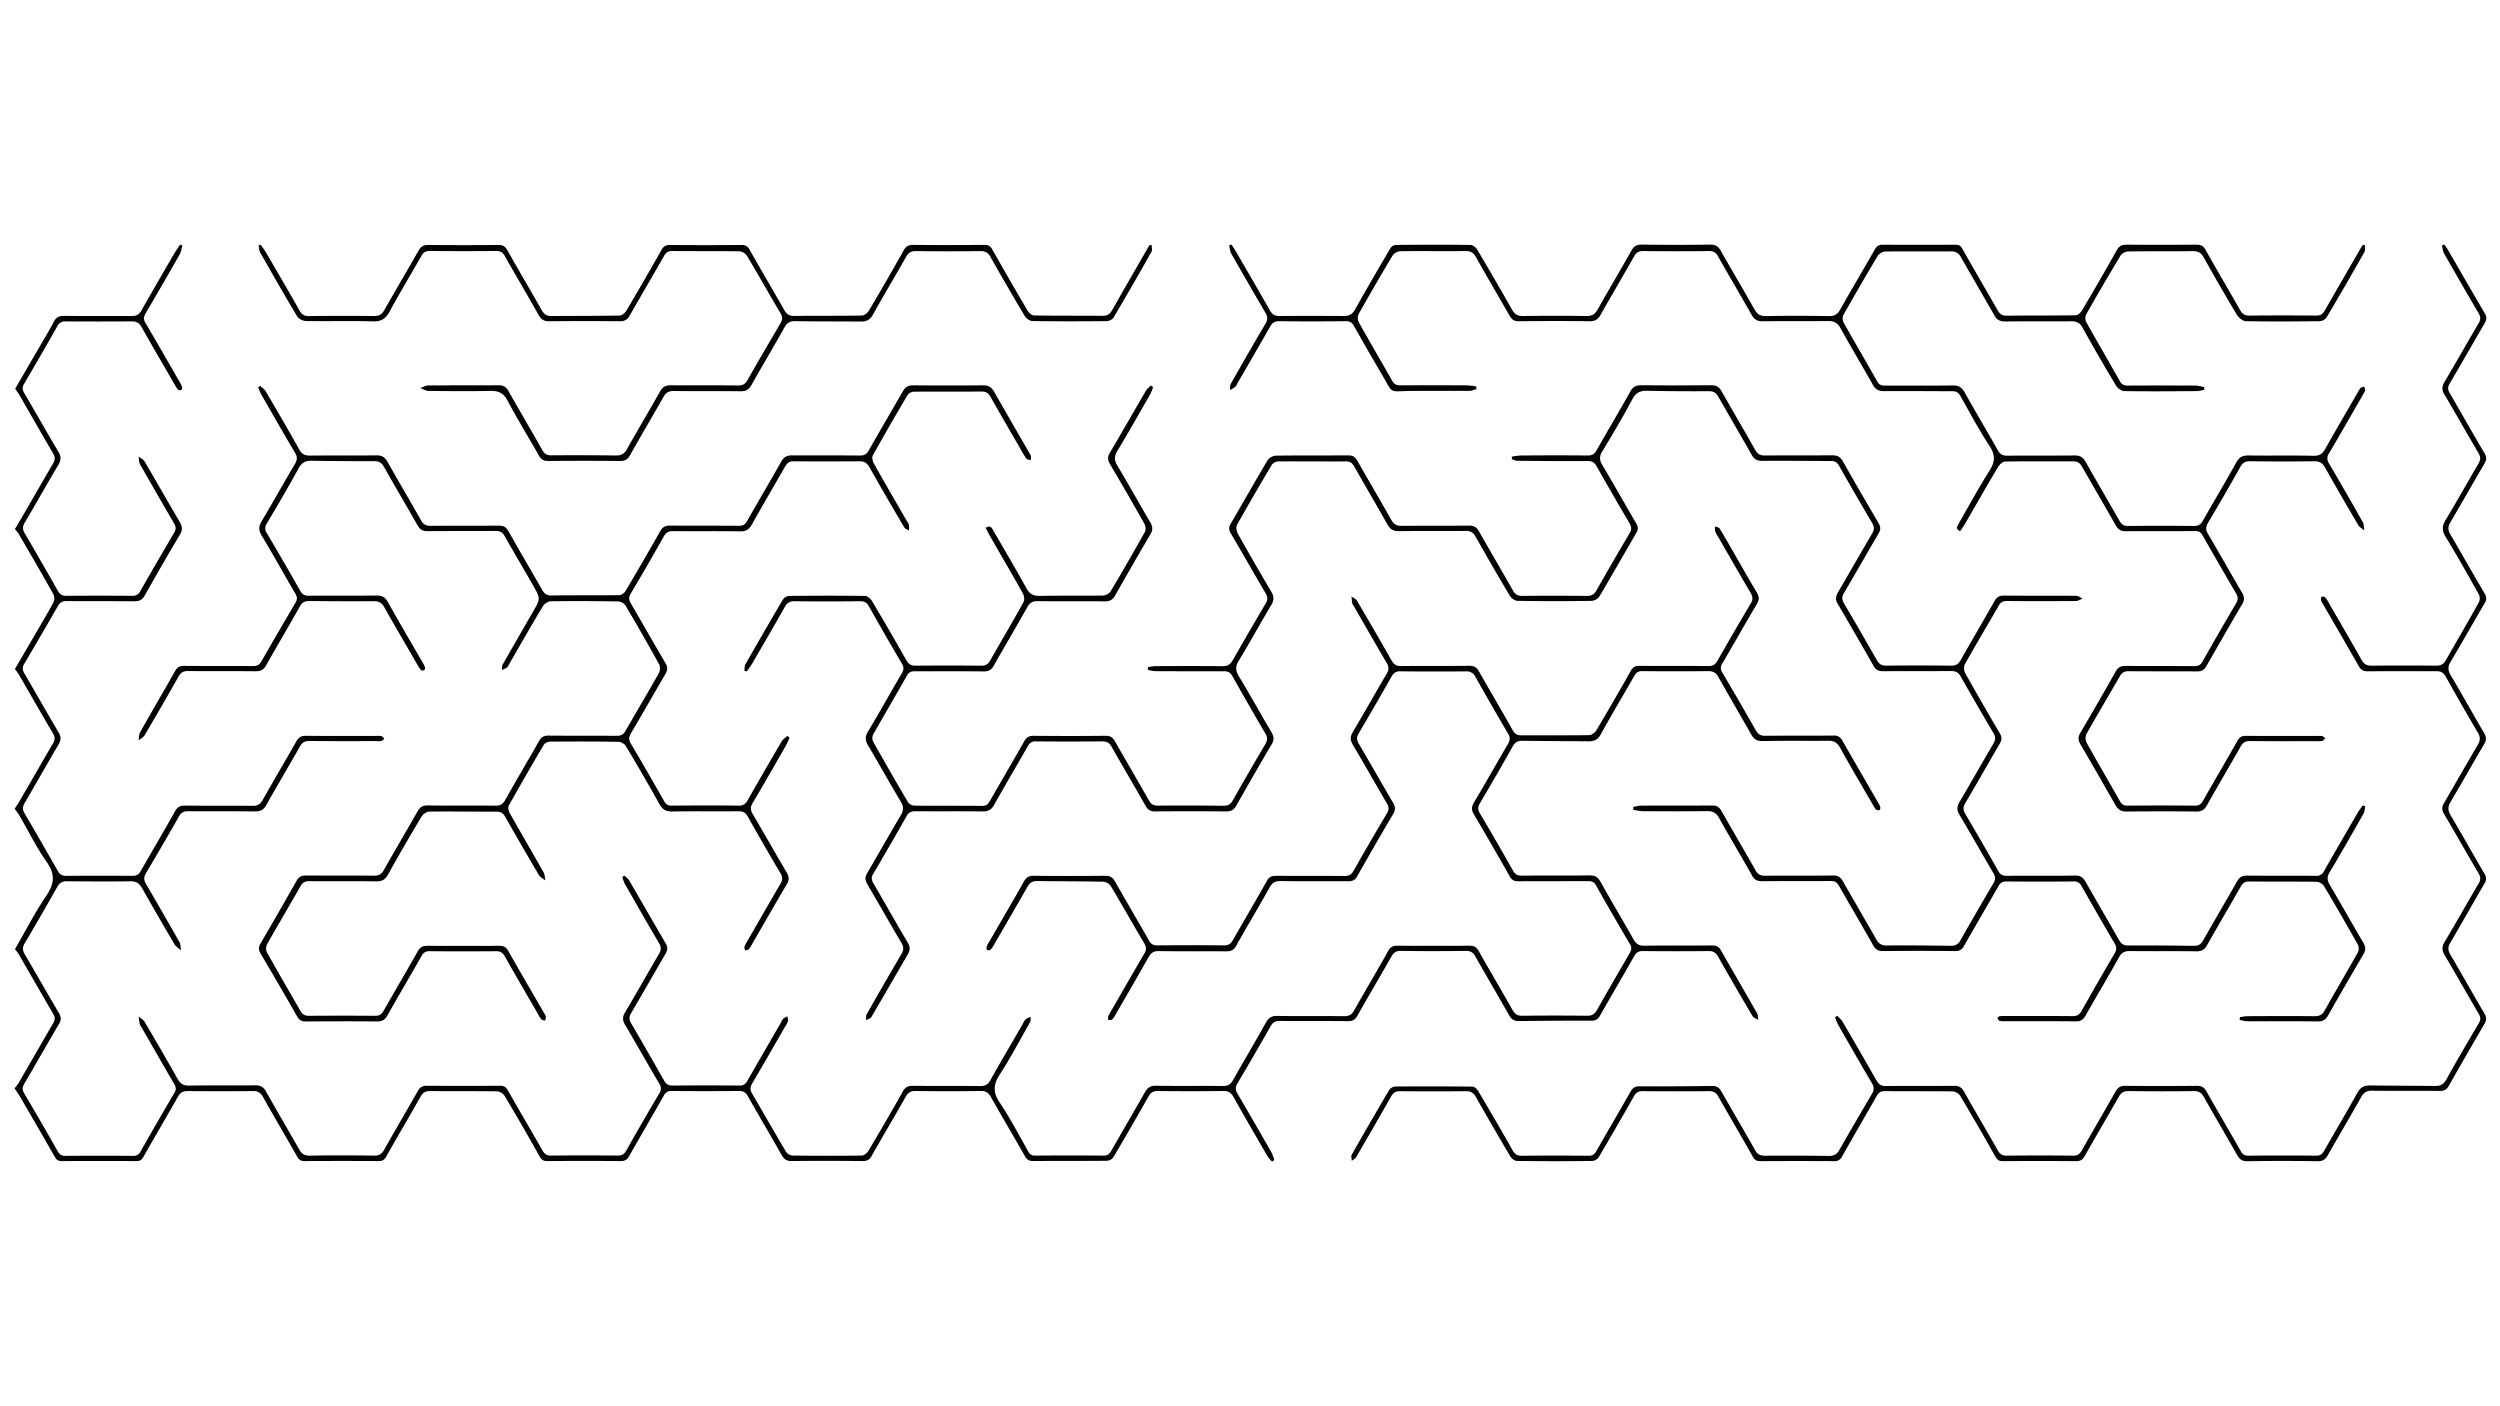 <svg xmlns="http://www.w3.org/2000/svg" width="1921" height="1080" viewBox="0 0 1921 1080"><title>03_maze_alt</title><path d="M977.43,892.57a28.43,28.43,0,0,1-3.4-4c-8.86-15.26-17.71-30.52-26.37-45.9-1.77-3.15-3.83-4.38-7.48-4.34q-25.25.28-50.5,0c-3.46,0-5.42,1.12-7.11,4.1q-13.27,23.47-27,46.7a6.69,6.69,0,0,1-4.82,2.81c-19,.2-38,.05-57,.2-3.13,0-4.71-1.13-6.2-3.75-8.64-15.2-17.56-30.23-26.15-45.45-1.85-3.28-3.84-4.7-7.77-4.64q-25,.36-50,0c-3.93-.06-5.95,1.35-7.8,4.63-8.61,15.21-17.53,30.24-26.16,45.44-1.61,2.83-3.43,3.81-6.68,3.78-18.16-.17-36.33-.22-54.5,0-3.94.06-6-1.33-7.83-4.56-8.63-15.2-17.5-30.26-26.13-45.46-1.61-2.83-3.48-3.86-6.73-3.83q-25.75.23-51.5,0A6.25,6.25,0,0,0,510,842c-8.77,15.5-17.8,30.85-26.56,46.36-1.61,2.84-3.39,3.85-6.65,3.82q-28-.25-56,0c-3,0-4.57-.73-6.14-3.55q-13.13-23.55-27-46.7a8,8,0,0,0-5.77-3.34c-17.16-.26-34.33-.05-51.5-.23-3.46,0-5.4,1.11-7.08,4.09-8.78,15.5-17.85,30.83-26.58,46.35-1.46,2.6-3,3.37-5.84,3.36q-28.5-.15-57,0c-2.64,0-4-.76-5.39-3.15-8.75-15.51-17.81-30.85-26.57-46.36-1.8-3.19-3.93-4.32-7.54-4.28q-25,.25-50,0c-3.59,0-5.76,1-7.57,4.18-8.76,15.51-17.81,30.85-26.57,46.36-1.33,2.36-2.63,3.28-5.35,3.27q-28.75-.18-57.5,0c-2.81,0-4.06-1.09-5.34-3.34-8.9-15.62-17.93-31.17-27-46.71-1.16-2-2.57-3.83-3.9-5.81a44.51,44.51,0,0,0,3.35-4.48c8.77-15.12,17.42-30.31,26.26-45.39,1.51-2.57,1.81-4.55.22-7.25-9-15.36-17.83-30.84-26.77-46.25a30,30,0,0,0-2.74-3.54c8-13.85,15.38-28.2,24.33-41.48,6.25-9.27,6.5-16.46,0-25.71-7.8-11.14-13.86-23.49-20.73-35.28-1.15-2-2.59-3.79-3.8-5.54,1.17-1.78,2.52-3.63,3.66-5.61,8.6-14.83,17.1-29.72,25.78-44.51,1.6-2.73,1.76-4.8.05-7.69-8.92-15-17.54-30.24-26.32-45.35a43.38,43.38,0,0,0-3-4.11c4.92-8.43,9.93-17,14.9-25.55S36.38,471.6,41,462.95a7.58,7.58,0,0,0,.07-6.23C32.3,441,23.25,425.5,14.21,410a25.32,25.32,0,0,0-2.77-3.42c2.51-4.24,5-8.35,7.38-12.49,7.35-12.67,14.6-25.4,22-38,1.63-2.76,1.66-4.86,0-7.71-8.71-14.76-17.15-29.69-25.73-44.54-1.08-1.86-2.38-3.59-3.42-5.15q9.86-17,19.74-34c3.34-5.76,6.87-11.43,9.91-17.34,1.76-3.42,4-4.68,7.83-4.63,17.33.2,34.67,0,52,.16,3.64,0,5.76-1.17,7.55-4.33,8.27-14.64,16.74-29.16,25.18-43.7,1.38-2.37,3-4.6,4.52-6.89l1.74.65c-.65,2.25-.88,4.74-2,6.73q-12.94,22.8-26.24,45.4c-1.64,2.78-1.71,4.85,0,7.66,8.72,14.76,17.22,29.65,25.78,44.51a24.58,24.58,0,0,1,2.21,4.45,2.61,2.61,0,0,1-.65,2.4,2.75,2.75,0,0,1-2.54-.5,18.56,18.56,0,0,1-2.46-3.73c-8.51-14.69-17.1-29.34-25.42-44.14-1.79-3.18-3.86-4.46-7.45-4.43q-25.49.17-51,0a6.38,6.38,0,0,0-6.31,3.71q-12.55,22.16-25.47,44.11c-1.57,2.66-1.52,4.58,0,7.2C27.45,317,36,332.26,44.93,347.26c2.21,3.69,2,6.38-.09,9.93C36.1,371.93,27.69,386.88,19,401.64c-1.72,2.92-1.76,5.21,0,8.14q12.89,22,25.41,44.14c1.59,2.81,3.42,3.95,6.7,3.92q25.25-.23,50.5,0c2.86,0,4.59-.86,6-3.32q13-22.74,26.32-45.35c1.62-2.74,1.13-4.78-.34-7.29q-13.1-22.42-25.92-45c-1-1.73-.85-4.08-1.23-6.14,1.62,1.32,3.77,2.32,4.77,4,9,15.35,17.78,30.87,26.84,46.2,2.09,3.54,2.36,6.24.15,9.94-9.21,15.44-18.14,31-27,46.7-1.89,3.36-4.15,4.49-8,4.45-17.33-.21-34.67,0-52-.18-3.28,0-5.11,1-6.71,3.8Q31.73,488,18.62,510.1c-1.58,2.67-1.41,4.71.09,7.29C27.53,532.48,36.1,547.72,45,562.74c2.08,3.5,1.93,6.05-.1,9.47C36.19,587,27.81,601.92,19.13,616.7c-1.69,2.87-2.1,5.14-.31,8.18q13,22.16,25.69,44.55C46,672.1,47.84,673,50.88,673q25.5-.21,51,0c3.12,0,4.78-1.09,6.27-3.7C116.88,654,125.9,638.8,134.5,623.4c1.93-3.44,4.09-4.43,7.85-4.38,17.33.2,34.67,0,52,.17,3.68,0,5.66-1.24,7.44-4.39,8.51-15.08,17.33-30,25.85-45,1.76-3.1,3.69-4.45,7.41-4.41,18.16.2,36.33.09,54.5.09a10.92,10.92,0,0,1,3.47.15c.9.32,1.57,1.32,2.34,2-.72.58-1.37,1.48-2.18,1.67a17.46,17.46,0,0,1-4,.15c-17.17,0-34.33.1-51.5-.08-3.46,0-5.45,1.09-7.13,4.06-8.54,15.06-17.36,30-25.85,45-2,3.63-4.44,5.13-8.69,5.07-17.16-.22-34.33,0-51.5-.16-3.2,0-5.19.86-6.82,3.73q-12.62,22.13-25.6,44c-1.77,3-1.61,5.3.13,8.25q13,22.16,25.66,44.58c1,1.8.87,4.26,1.27,6.41-1.69-1.53-3.87-2.77-5-4.64q-12.58-21.28-24.73-42.81c-2.16-3.85-4.49-5.77-9.25-5.69-16.32.29-32.65.09-49,0-3.36,0-5.41,1.22-7.1,4.2Q31.7,703.35,18.86,725.06c-1.78,3-1.51,5.34.17,8.2,8.84,15.08,17.47,30.28,26.34,45.34,1.74,2.95,1.7,5.22,0,8.16C36.38,802,27.7,817.33,18.77,832.55c-1.58,2.69-1.89,4.72-.17,7.62,8.77,14.73,17.31,29.6,25.78,44.51,1.4,2.47,2.9,3.5,5.81,3.48q26-.2,52,0a5.83,5.83,0,0,0,5.85-3.43c8.55-15.05,17.16-30.07,26-45,1.53-2.58,1.24-4.38-.14-6.74-8.55-14.67-17-29.41-25.46-44.12a6.38,6.38,0,0,1-1-1.74c-.39-2-.63-4.07-.93-6.1,1.59,1.41,3.66,2.52,4.69,4.26,8.55,14.48,17,29,25.23,43.67,2.12,3.78,4.43,5.31,8.94,5.22,17-.32,34,0,51-.21,3.84,0,6.07,1.26,7.94,4.58,8.41,14.94,17.11,29.72,25.55,44.64,1.9,3.35,4,4.88,8.17,4.81,16.49-.29,33-.26,49.5,0,3.92.06,5.87-1.32,7.74-4.65,8.46-15.1,17.29-30,25.83-45.05,1.59-2.81,3.46-4,6.73-4q28.25.19,56.5,0c2.91,0,4.47,1,5.87,3.49,8.82,15.47,17.86,30.82,26.67,46.3,1.58,2.78,3.31,3.9,6.63,3.86q25.5-.29,51,0c3.25,0,5.05-.91,6.68-3.79q12.5-22.19,25.47-44.11a6.22,6.22,0,0,0,0-7.23c-8.85-15.07-17.45-30.29-26.32-45.35-2-3.4-2.14-6.08,0-9.61,8.85-14.88,17.31-30,26.06-44.92,1.71-2.93,1.82-5.23,0-8.25-8.88-15.05-17.55-30.23-26.22-45.41a34.18,34.18,0,0,1-2-5.45l1.67-1c1.25,1.26,2.82,2.33,3.69,3.82,9.4,16.1,18.64,32.29,28.05,48.38,1.66,2.84,1.41,5.13-.18,7.86-8.82,15.09-17.46,30.28-26.31,45.35-1.58,2.69-2,4.84-.31,7.72q13,22.19,25.63,44.59c1.51,2.67,3.3,3.6,6.36,3.58q25.75-.21,51.5,0a5.87,5.87,0,0,0,5.88-3.41c8.48-14.9,17.11-29.72,25.69-44.56a16.26,16.26,0,0,1,2-3.41A12.3,12.3,0,0,1,605,781c.21,1.17.83,2.45.55,3.49a20.3,20.3,0,0,1-2.3,4.4c-8.4,14.56-16.74,29.16-25.28,43.64-1.64,2.78-1.73,4.92-.09,7.71,8.77,14.93,17.3,30,26.15,44.88a7,7,0,0,0,5.07,2.81c17.66.21,35.33.23,53,0,1.76,0,4.14-1.83,5.12-3.47q13.51-22.75,26.54-45.79c1.77-3.12,3.76-4.38,7.44-4.33,17.33.2,34.67,0,52,.19,3.88,0,6-1.25,7.83-4.58,8-14.22,16.26-28.28,24.43-42.4.83-1.44,1.46-3.1,2.6-4.23,1-1,2.58-1.35,3.9-2-.12,1.36.18,3-.43,4-7.61,13.48-14.83,27.23-23.25,40.19-5.09,7.83-5.41,13.81-.09,21.74,8.05,12,14.76,24.91,21.89,37.51a5.39,5.39,0,0,0,5.46,3.2q26.25-.2,52.5,0c3,0,4.43-1.2,5.79-3.59,8.58-15,17.36-30,25.87-45,2-3.58,4.26-5.17,8.63-5.09,17.16.31,34.33,0,51.5.19,3.61,0,5.73-1.14,7.53-4.34,8.4-14.94,17.17-29.68,25.54-44.64,2.06-3.69,4.44-4.93,8.65-4.86,17.16.26,34.33,0,51.5.21,3.71,0,5.67-1.27,7.42-4.36,8.7-15.35,17.66-30.55,26.33-45.92a6.68,6.68,0,0,1,6.68-3.86q28,.15,56,0c3.22,0,5.05,1.09,6.66,3.93,8.6,15.21,17.52,30.25,26.12,45.46,1.76,3.11,3.68,4.46,7.39,4.42q25-.31,50,0c3.69,0,5.7-1.28,7.46-4.4,8.26-14.64,16.68-29.19,25.15-43.72,1.38-2.37,1.77-4.22.24-6.82q-13.32-22.58-26.23-45.4c-1.49-2.64-3.33-3.14-6-3.12-17.83.08-35.67,0-53.5.12-3.22,0-5.06-.87-6.69-3.76q-13.5-23.92-27.48-47.56c-2-3.31-2-5.79-.06-9.08,8.81-14.9,17.31-30,26.08-44.91,1.68-2.86,2-5.1.2-8.13Q1146,542,1133.67,520a7.21,7.21,0,0,0-7.14-4.11c-16.83.1-33.66.17-50.49-.07-3.63-.05-5.31,1.45-6.93,4.31-8.22,14.47-16.51,28.91-25,43.23-1.78,3-1.74,5.2,0,8.18,8.89,15,17.47,30.28,26.34,45.34,1.81,3.07,1.94,5.44.07,8.59q-14.1,23.86-27.72,48c-1.66,2.94-3.7,3.7-6.81,3.68-17.33-.1-34.67.08-52-.14-4-.05-6.27,1.09-8.26,4.63-8.46,15.1-17.33,30-25.82,45.06-1.81,3.21-3.9,4.34-7.51,4.31-17.33-.16-34.67.08-52-.19-4-.06-6,1.37-7.79,4.59-8.27,14.63-16.73,29.16-25.15,43.72a18.81,18.81,0,0,1-2.76,4.12c-.62.61-2,.45-3,.63-.1-.89-.49-1.88-.22-2.64a24.38,24.38,0,0,1,2.08-4c8.56-14.86,17.07-29.74,25.75-44.53,1.62-2.76,1.72-4.89,0-7.73-8.64-14.61-17-29.42-25.68-44a8.05,8.05,0,0,0-5.69-3.45c-17-.38-34-.3-51-.54-3.64-.05-5.73,1.35-7.5,4.48-8.45,14.92-17.1,29.72-25.7,44.55a16.54,16.54,0,0,1-2.54,3.67,2.7,2.7,0,0,1-2.57.32c-.51-.32-.68-1.71-.49-2.5a12.32,12.32,0,0,1,1.54-3.12c9.07-15.71,18.23-31.38,27.18-47.16,1.78-3.14,3.83-4.32,7.49-4.28q27.5.29,55,0c3.7,0,5.68,1.27,7.44,4.38,8.62,15.2,17.51,30.26,26.14,45.45a6.28,6.28,0,0,0,6.3,3.65c17.17-.13,34.33-.16,51.5,0,3.38,0,5-1.3,6.59-4,8.65-15.19,17.56-30.23,26.11-45.47,1.73-3.09,3.68-4,7.06-4,17.5.15,35,0,52.5.14,3.4,0,5.41-1,7.13-4q12.54-22.17,25.57-44.06c1.65-2.78,1.74-4.81.05-7.66-8.89-15-17.43-30.3-26.34-45.34-2.08-3.51-1.89-6.17.14-9.6,8.82-14.9,17.29-30,26.1-44.9,1.76-3,1.59-5.24-.1-8.11-8.51-14.5-16.86-29.09-25.26-43.66a7.81,7.81,0,0,1-1.22-2.16c-.32-1.74-.37-3.53-.54-5.3,1.44,1.1,3.38,1.9,4.23,3.34q13.44,22.8,26.52,45.81c1.76,3.11,3.72,4.38,7.42,4.34,17.5-.22,35,0,52.5-.19,3.49,0,5.43,1.13,7.1,4.06,8.64,15.19,17.54,30.24,26.12,45.47,1.62,2.88,3.46,3.93,6.66,3.91,17.32-.1,34.64.09,52-.18,1.91,0,4.5-1.91,5.55-3.67q13.54-22.74,26.52-45.8c1.63-2.89,3.46-3.8,6.69-3.77,17.66.16,35.33,0,53,.15,3.26,0,5.13-1,6.74-3.85q12.73-22.35,25.84-44.47c1.69-2.86,1.44-5-.18-7.77-8.52-14.49-16.87-29.09-25.27-43.65a20.16,20.16,0,0,1-2.1-4,11.75,11.75,0,0,1,0-3.56c1.2.52,2.95.7,3.5,1.61,4,6.53,7.74,13.21,11.57,19.84,5.66,9.8,11.19,19.68,17,29.36,1.88,3.11,2,5.49.13,8.65-9,15.2-17.62,30.58-26.58,45.78-1.56,2.65-1.57,4.54,0,7.15q13.08,22.14,25.8,44.5c1.7,3,3.74,4.07,7.16,4,17.5-.16,35,0,52.5-.15a6.75,6.75,0,0,1,6.75,3.87c9.15,16.05,18.45,32,27.68,48a12.06,12.06,0,0,1,1.44,3.15c.16.69-.14,2-.53,2.17a3.13,3.13,0,0,1-2.66-.3,16.85,16.85,0,0,1-2.49-3.71c-8.42-14.55-17-29-25.13-43.72-2.13-3.85-4.6-5.48-8.9-5.45-16.83.13-33.67-.15-50.5.21-4.37.09-6.81-1.34-8.82-4.87-8.39-14.76-17-29.41-25.28-44.21-1.85-3.3-4-4.71-7.83-4.67q-25.49.27-51,0c-3,0-4.48,1.25-5.81,3.57-8.62,15-17.49,29.89-25.84,45.05-2.33,4.23-5.27,5.37-9.58,5.32-16.81-.18-33.63-.16-50.44-.42-3.59-.06-5.76,1-7.57,4.24q-12.37,22-25.21,43.68c-1.63,2.76-1.84,4.85-.14,7.72q13,21.92,25.48,44.1c1.59,2.81,3.32,3.94,6.64,3.9,17.33-.18,34.67.05,52-.19,4.15-.06,6.51,1,8.61,4.82,8.24,14.84,17,29.4,25.31,44.2,2,3.59,4.19,5.11,8.5,5,17.33-.29,34.66,0,52-.2,3.28,0,5.19,1,6.78,3.8,9.24,16.19,18.65,32.29,27.86,48.5.76,1.35.53,3.26.77,4.9-1.48-.92-3.56-1.49-4.34-2.82q-13.47-22.78-26.52-45.81c-1.79-3.17-3.84-4.3-7.47-4.26q-25.24.29-50.49,0c-3.4,0-5,1.28-6.54,4-8.63,15.2-17.49,30.27-26.13,45.46-1.55,2.73-3.19,4.08-6.57,4.06-18.66-.08-37.32.07-56,.29-3.65,0-5.68-1.47-7.44-4.59-8.51-15.07-17.33-30-25.84-45-1.76-3.11-3.66-4.4-7.37-4.34q-25,.35-50,0c-3.48,0-5.33,1.12-7,4.08-8.7,15.35-17.7,30.53-26.39,45.89-1.71,3-3.62,4.06-7.06,4-17.5-.17-35,0-52.5-.15-3.17,0-5.14.76-6.79,3.66q-12.69,22.36-25.82,44.48c-1.69,2.85-1.46,5,.13,7.71q13.13,22.4,26,45a40.55,40.55,0,0,1,2.29,6Zm743.49-108.94a29.11,29.11,0,0,0,5.53,1.09c18.17.08,36.33-.07,54.5.15,3.87,0,6-1.19,7.9-4.49q13.41-23.68,27.22-47.13c1.83-3.11,1.87-5.56,0-8.72-8.71-14.77-17.08-29.74-25.82-44.49-2.1-3.54-2.34-6.17-.11-9.88,8.91-14.84,17.44-29.9,26-45,.91-1.6.91-3.72,1.33-5.6l-1.93-.68c-1.28,1.83-2.71,3.59-3.83,5.52-8.7,15-17.39,29.94-25.95,45a6.22,6.22,0,0,1-6.28,3.59c-17.66-.16-35.33,0-53-.16-3.67,0-5.72,1.23-7.49,4.37-8.61,15.21-17.5,30.26-26.13,45.46-1.58,2.79-3.44,4.14-6.67,4.11-17-.18-34-.36-51-.25-3.6,0-5.32-1.43-7-4.31-8.46-14.91-17.15-29.7-25.61-44.6-1.89-3.32-4-4.9-8.16-4.83-17.49.3-35,.06-52.5.19-3,0-4.8-.75-6.34-3.48q-12.51-22.18-25.47-44.11c-1.9-3.19-1.68-5.44.15-8.53,8.9-15,17.49-30.27,26.32-45.35,1.68-2.87,1.79-5.14,0-8.13q-13.57-23-26.61-46.33a8,8,0,0,1-.14-6.68c8.47-15.09,17.33-30,26-45,1.49-2.6,3.26-3.58,6.34-3.55,17.66.17,35.33.13,53,0,1.69,0,3.37-1.22,5.06-1.87-1.58-.74-3.15-2.1-4.74-2.11-18.67-.15-37.33,0-56-.16-3.48,0-5.3,1.4-6.94,4.28-8.62,15.21-17.47,30.28-26.1,45.48-1.67,2.95-3.66,4.1-7.12,4.06q-25-.27-50,0c-3.5,0-5.43-1.22-7.1-4.15q-12.47-21.92-25.27-43.64c-1.71-2.89-1.79-5.14,0-8.13,9-15.19,17.66-30.56,26.6-45.76,1.65-2.8,1.59-5,0-7.72-9.27-15.79-18.49-31.61-27.46-47.57-2-3.59-4.49-4.7-8.42-4.67-17.16.16-34.33,0-51.5.16-3.63,0-5.65-1-7.44-4.21-8.48-15.09-17.29-30-25.81-45.06-1.85-3.27-4.08-4.76-7.94-4.72q-27,.23-54,0c-4,0-6.3,1.33-8.28,4.87-8.46,15.1-17.32,30-25.83,45.06-1.68,3-3.55,4.1-7,4.06-17.16-.19-34.33-.12-51.5,0a50.49,50.49,0,0,0-6.68.9q0,.95,0,1.9c1.4.44,2.8,1.26,4.2,1.27,18,.15,36,.28,54,.16,3.29,0,5.18,1,6.78,3.78q12.56,22.15,25.46,44.11c1.66,2.82,1.69,4.88,0,7.7q-13,21.91-25.54,44.07c-1.71,3-3.77,4-7.19,4-16.5-.17-33-.19-49.5,0-3.65,0-5.64-1.08-7.43-4.26-8.58-15.23-17.49-30.27-26.11-45.47-1.78-3.14-3.9-4.32-7.53-4.28-17.33.18-34.67,0-52,.18-3.89,0-5.91-1.27-7.79-4.62-8.56-15.24-17.49-30.27-26.11-45.47-1.6-2.82-3.47-4.07-6.71-4.05-18.67.09-37.33-.07-56,.21a8.72,8.72,0,0,0-6.27,3.63c-9.63,16.15-18.86,32.55-28.36,48.78-1.56,2.67-1.4,4.62.13,7.23,9,15.35,17.79,30.86,26.84,46.2,1.66,2.82,1.62,4.93,0,7.7q-12.85,21.7-25.33,43.62c-1.87,3.3-3.95,4.66-7.84,4.61-17.33-.22-34.66-.12-52-.06a33.67,33.67,0,0,0-5.33.86l-.09,2a31.53,31.53,0,0,0,5.56,1q26.5.15,53,.07c3,0,4.82.88,6.35,3.59Q959.49,541.77,972.5,564c1.65,2.83,1.39,5-.23,7.79-8.45,14.34-16.82,28.73-25,43.24-1.71,3-3.67,4.14-7,4.11-16.83-.15-33.66-.25-50.49-.07-3.52,0-5.34-1.2-7-4.12-8.62-15.2-17.48-30.27-26.12-45.46-1.66-2.92-3.6-4.13-7.1-4.1q-27.75.28-55.5,0c-3.54,0-5.39,1.25-7,4.15-8.73,15.33-17.61,30.58-26.43,45.86-1.27,2.2-2.44,3.89-5.66,3.85-17.5-.21-35,0-52.5-.21a6.41,6.41,0,0,1-4.71-2.54q-13.7-23.22-26.89-46.74a6.44,6.44,0,0,1,.09-5.36c8.58-15.22,17.45-30.28,26.08-45.48,1.48-2.6,3.34-3.16,6.06-3.14,17.67.09,35.33-.06,53,.13,3.68,0,5.72-1.27,7.49-4.39,8.45-14.92,17.21-29.66,25.59-44.62,2-3.62,4.17-5.1,8.48-5,17.16.3,34.33,0,51.5.18,3.61,0,5.86-1.23,7.64-4.35Q870.2,434,884,410.5c1.94-3.31,1.82-5.89-.13-9.18-8.56-14.47-16.69-29.19-25.33-43.61-2.46-4.1-2.42-7.14.05-11.24,8.59-14.25,16.79-28.75,25.06-43.2a46.37,46.37,0,0,0,2.4-5.88l-1.84-1.15c-1.3,1.41-2.9,2.65-3.85,4.26-9.23,15.81-18.27,31.74-27.59,47.5-1.88,3.18-1.7,5.5.12,8.58q13.46,22.79,26.44,45.86c.94,1.67,1.31,4.65.45,6.19q-12.88,23.12-26.43,45.86a8,8,0,0,1-5.85,3.14c-16.16.25-32.33-.06-48.49.26-5,.1-7.81-1.36-10.25-5.79-8.2-14.86-16.84-29.48-25.37-44.16-1.15-2-2.2-4.74-6-2.42,1.06,2.07,2,4,3,5.82,8.54,14.87,17.2,29.67,25.56,44.63,1,1.8,1.45,5,.54,6.64-8.39,15.14-17.18,30.05-25.74,45.1-1.59,2.8-3.57,3.83-6.82,3.8q-25.25-.23-50.5,0c-3.53,0-5.32-1.29-7-4.24q-12.92-22.81-26.31-45.35c-1.08-1.82-3.58-3.94-5.45-4-19.49-.28-39-.22-58.49,0a6.43,6.43,0,0,0-4.59,2.78q-14.6,24.72-28.77,49.7c-.78,1.37-.61,3.28-.88,4.94l1.85.65c1.36-2,2.87-3.85,4.07-5.91,8.45-14.53,16.91-29.06,25.19-43.7,1.74-3.07,3.66-4.45,7.39-4.4,16.83.22,33.67.19,50.5,0,3.25,0,5.06.92,6.67,3.77Q680.06,488,693,509.92c1.55,2.63,1.63,4.57.07,7.23-8.76,14.93-17.16,30.07-26.06,44.91-2.43,4-2.23,7,.1,10.9,8.52,14.3,16.59,28.87,25.13,43.15,2.26,3.78,2.19,6.57-.07,10.35-8.8,14.71-17.16,29.69-25.84,44.47-1.73,2.95-1.74,5.27,0,8.26,8.87,15.06,17.41,30.31,26.33,45.34,1.88,3.18,1.83,5.51,0,8.6q-13.56,23-26.71,46.28c-.68,1.19-.35,3-.48,4.46,1.38-.76,3.37-1.17,4.06-2.34,9.47-16.06,18.72-32.25,28.12-48.35,1.79-3.06,1.77-5.63-.09-8.79-8.87-15.06-17.48-30.27-26.26-45.39-1.42-2.44-2.14-4.46-.45-7.31q13.1-22.13,25.75-44.53c1.61-2.85,3.52-3.83,6.76-3.81,17.16.15,34.33-.06,51.5.16,4.36.06,6.91-1.18,9.11-5.14,8.4-15.13,17.26-30,25.82-45.06a6.25,6.25,0,0,1,6.28-3.64q25.5.24,51,0c3.48,0,5.38,1.13,7.06,4.09,8.62,15.2,17.5,30.26,26.13,45.46,1.67,2.95,3.61,4.29,7.09,4.26,18.33-.14,36.67-.11,55,0,3.53,0,5.8-1.16,7.61-4.38q13.37-23.71,27.18-47.16c2-3.33,1.83-5.94-.08-9.18-8.46-14.34-16.56-28.89-25.13-43.16-2.5-4.17-2.81-7.32-.18-11.67,8.63-14.23,16.62-28.84,25.16-43.14,2.19-3.67,2.11-6.46,0-10.06q-13.13-22.11-25.71-44.55c-1-1.84-1.66-5-.76-6.66,8.67-15.55,17.65-30.94,26.75-46.25a6.53,6.53,0,0,1,4.72-2.72c17.48-.12,35,.1,52.45,0,3.1,0,4.73,1.27,6.19,3.83,8.46,14.91,17.14,29.7,25.57,44.63,2,3.57,4.39,5.19,8.7,5.13,17.16-.25,34.33,0,51.5-.18,3.65,0,5.7,1.19,7.49,4.36q12.88,22.83,26.28,45.37c1.14,1.9,3.92,4,6,4q28.49.46,57,0a8.2,8.2,0,0,0,5.91-3.4c9.61-16.17,18.87-32.54,28.34-48.79a6.34,6.34,0,0,0-.06-7.29c-8.76-14.93-17.18-30.06-26.06-44.92-2.26-3.78-2.41-6.49-.09-10.32,8-13.24,15.93-26.56,23.18-40.23,2.73-5.15,6.08-6.57,11.39-6.46q23.74.46,47.48.32c3.45,0,5.41,1.09,7.1,4.08,8.44,14.92,17.17,29.68,25.59,44.62,1.94,3.44,4.13,4.87,8.23,4.83,17.66-.17,35.32.11,53,.09,3.08,0,4.68,1.28,6.16,3.9q12.42,21.95,25.24,43.67c1.73,2.92,1.83,5.17.07,8.14-8.8,14.91-17.36,30-26.08,44.91-1.71,2.93-2.5,5.52-.58,8.8q14,23.9,27.73,48c1.68,3,3.68,4.16,7.15,4.13,17.5-.16,35,0,52.5-.15,3.66,0,5.68,1.22,7.46,4.39q12.24,21.76,25,43.24c1.74,2.94,1.75,5.19,0,8.1-8.77,14.92-17.29,30-26.07,44.91-2,3.4-2.18,6.16-.1,9.67,8.83,14.89,17.33,30,26.11,44.89,1.62,2.75,1.8,4.9.14,7.72q-12.93,21.94-25.5,44.09a7.28,7.28,0,0,1-7.21,4.11c-16.49-.19-33-.41-49.48-.24-4.18,0-6.18-1.59-8.09-5-8.34-14.79-17-29.39-25.37-44.17-1.83-3.23-3.78-4.66-7.75-4.6-17.33.28-34.67,0-52,.21-3.62,0-5.69-1-7.48-4.19-8.59-15.22-17.5-30.27-26.11-45.48-1.67-3-3.57-4.34-7-4.31-18.5.12-37,0-55.5.11a27.18,27.18,0,0,0-5.33,1.09l-.05,2.05a47,47,0,0,0,7.06,1.09c16.5.1,33,.21,49.5-.05,4.54-.07,7.19,1.24,9.44,5.3,8.25,14.84,17,29.41,25.31,44.2,1.79,3.17,3.83,4.39,7.48,4.36,17.66-.17,35.33,0,53-.14,3,0,4.77.92,6.29,3.61,8.7,15.35,17.7,30.53,26.37,45.9,1.8,3.19,3.86,4.34,7.49,4.31q27.75-.25,55.5,0c3.24,0,5.06-.92,6.69-3.8,8.68-15.36,17.66-30.55,26.39-45.88,1.48-2.6,3.08-3.82,6.21-3.8q25.75.22,51.5,0a6.31,6.31,0,0,1,6.33,3.64q12.54,22.16,25.42,44.14c1.53,2.61,1.59,4.63.05,7.27q-13,22.2-25.62,44.6c-1.59,2.81-3.44,3.87-6.73,3.84-17.33-.18-34.66-.08-52-.08a22.79,22.79,0,0,0-4,.13c-.66.12-1.76,1-1.69,1.32.17.83.75,2,1.42,2.21a16.37,16.37,0,0,0,4.45.33c18,0,36-.13,54,.12,4,.06,6-1.37,7.81-4.6,8.46-14.91,17.25-29.64,25.58-44.62,2.1-3.78,4.48-4.89,8.64-4.83,17,.24,34-.06,51,.21,4.13.07,6.22-1.43,8.15-4.85,8.5-15.08,17.3-30,25.86-45,1.48-2.6,3.09-3.82,6.23-3.8,17.33.14,34.67,0,52,.22a8,8,0,0,1,5.7,3.34q13.31,22.3,26,45a6.87,6.87,0,0,1,.09,5.72c-8.46,15.1-17.27,30-25.76,45.09-1.82,3.24-4,4.17-7.58,4.14-17.33-.17-34.67-.1-52,0a36.16,36.16,0,0,0-5.36.8Zm94.74-595.48c-.44.63-.92,1.24-1.3,1.91-9.34,16.14-18.71,32.25-27.95,48.44-1.56,2.73-3.3,4.06-6.65,4q-25.73-.25-51.46,0c-3.53,0-5.37-1.31-7-4.24-8.8-15.48-17.89-30.8-26.58-46.34-1.75-3.13-3.71-3.94-7-3.92-17.83.14-35.66.17-53.49,0-3.77,0-5.88,1-7.8,4.4-8.67,15.56-17.65,30.94-26.7,46.29-.94,1.6-3.07,3.54-4.67,3.57-17.82.28-35.64.15-53.46.31-3.33,0-5.07-1.43-6.61-4.13-9-15.77-18.17-31.42-27.08-47.22-1.34-2.38-2.68-3.19-5.35-3.17q-28,.17-56,0c-2.92,0-4.43,1-5.85,3.47-8.82,15.47-17.94,30.78-26.67,46.3-2.06,3.66-4.33,5.13-8.59,5.07-16.16-.25-32.33-.33-48.49,0-4.62.11-6.82-1.65-8.9-5.32-8.53-15.07-17.34-30-25.91-45-1.82-3.19-3.89-4.65-7.85-4.6-17.66.26-35.33.22-53,0-3.66,0-5.72,1.14-7.49,4.27-8.62,15.2-17.54,30.24-26.12,45.47-2,3.61-4.32,5.19-8.61,5.12q-24.49-.37-49,0c-4.14.07-6.28-1.47-8.22-4.89q-13.16-23.25-26.82-46.21c-1-1.66-3.39-3.49-5.16-3.51-19.16-.25-38.33-.21-57.49,0a5.62,5.62,0,0,0-4,2.5c-9.19,15.64-18.35,31.3-27.19,47.14-2.12,3.79-4.79,5-8.78,4.95-16.49-.09-33-.13-49.48,0-3.49,0-5.4-1.24-7.08-4.19-8.71-15.34-17.61-30.58-26.46-45.84-1-1.65-2.06-3.22-3.09-4.82l-1.83.59c.48,2,.52,4.35,1.52,6.11q13.06,23,26.46,45.84c1.73,2.94,1.67,5.2,0,8.11q-13.54,23-26.7,46.28c-.75,1.32-.41,3.25-.58,4.9a35.73,35.73,0,0,0,4.09-2.63,9.11,9.11,0,0,0,1.55-2.54c8.4-14.56,16.86-29.09,25.16-43.71,1.65-2.89,3.52-4.14,7.05-4.1,17,.22,34,.18,51,0a6.26,6.26,0,0,1,6.31,3.6q10.31,18.26,20.93,36.35c9.9,16.8,5,13.76,23.57,13.64,14.83-.1,29.66,0,44.5-.08,1.74,0,3.48-.89,5.22-1.37l-.29-2.09a75.78,75.78,0,0,0-7.57-.76c-16.83-.07-33.66-.1-50.5,0-3,0-4.86-.72-6.4-3.44-8.52-15.07-17.3-30-25.73-45.1a7.53,7.53,0,0,1-.07-6.26q12.71-22.63,26.06-44.91a8.09,8.09,0,0,1,5.81-3.36c16.82-.22,33.65.06,50.48-.12,3.92,0,5.93,1.41,7.77,4.67,8.41,14.94,17.08,29.73,25.62,44.6,1.56,2.72,3.22,4.7,6.91,4.66,18.33-.19,36.66-.25,55,0,4.13,0,6.3-1.51,8.23-4.93,8.51-15.07,17.32-30,25.84-45,1.69-3,3.63-4.08,7.08-4q25.24.28,50.49,0c3.26,0,5.1,1,6.72,3.86,8.52,15.07,17.35,30,25.84,45,2,3.62,4.32,5.17,8.63,5.1,16.66-.26,33.33,0,50-.19,4.66-.06,7.44,1.26,9.81,5.57,8,14.59,16.65,28.83,24.77,43.36,2.08,3.72,4.53,5,8.71,4.92,17.49-.16,35,.07,52.48.06,3,0,4.72,1.13,6.21,3.79,7.26,12.91,14.21,26,22.36,38.39,4.67,7.08,4.1,12.28-.21,19.08-8.28,13.07-15.66,26.7-23.35,40.14-1.11,1.94-3.06,4.26.88,6.24,1.38-2.09,2.73-3.95,3.87-5.92,8.44-14.54,16.76-29.15,25.35-43.6,1.1-1.84,3.56-4,5.42-4.07,17.48-.29,35-.08,52.46-.16,3.5,0,5.22,1.66,6.85,4.54,8.45,14.92,17.21,29.66,25.62,44.6,1.88,3.33,4,4.63,7.87,4.58,17.66-.2,35.33,0,53-.15a5.88,5.88,0,0,1,5.91,3.37q12.7,22.36,25.69,44.55c1.64,2.79,1.69,4.87,0,7.72q-13.09,22.14-25.71,44.55c-1.51,2.68-3.22,3.63-6.28,3.61-17.66-.14-35.33,0-53-.16-3.65,0-5.7,1.1-7.47,4.25q-13.38,23.69-27.18,47.16c-1.85,3.15-1.79,5.64,0,8.75q13.64,23.26,26.92,46.72c1.94,3.43,4.26,5,8.32,5q27-.26,54,0c3.83,0,6.05-1.29,7.93-4.62,8.59-15.22,17.47-30.28,26.08-45.49,1.68-3,3.66-4.09,7.11-4.05,17.16.18,34.33.08,51.49.08a14.6,14.6,0,0,0,4-.15c.9-.26,1.57-1.3,2.34-2a8.24,8.24,0,0,0-2.14-1.68,9.39,9.39,0,0,0-3-.16c-18.67,0-37.33.06-56-.07-3.08,0-4.74,1-6.25,3.68-8.78,15.5-17.83,30.84-26.63,46.32-1.5,2.64-3.14,3.66-6.23,3.63q-25.75-.24-51.49,0c-2.83,0-4.53-.79-5.95-3.28-8.53-15.06-17.3-30-25.7-45.13a8,8,0,0,1-.09-6.69c8.41-14.94,17.19-29.66,25.74-44.51,1.61-2.79,3.58-3.73,6.82-3.7,17.5.17,35,0,52.49.17,3.49,0,5.44-1.15,7.12-4.11q13.56-23.88,27.46-47.57c1.83-3.11,1.88-5.54,0-8.69-8.87-15.06-17.41-30.31-26.3-45.36-1.88-3.18-1.72-5.46.13-8.57q12.63-21.24,24.73-42.8c1.77-3.15,3.7-4.45,7.38-4.4,16.5.2,33,.24,49.49,0,4.1-.06,6.31,1.37,8.24,4.8q12.5,22.18,25.45,44.12c1,1.75,3.12,2.87,4.73,4.28-.38-2.19-.19-4.71-1.22-6.53q-12.74-22.62-25.92-45a6.59,6.59,0,0,1,0-7.68c7.47-12.6,14.72-25.33,22-38,1.91-3.32,3.93-6.58,5.61-10,.42-.86-.31-2.28-.52-3.45-1,.41-2.2.6-2.91,1.29a15.36,15.36,0,0,0-2.12,3.36c-8.33,14.41-16.74,28.77-24.92,43.27-2.06,3.65-4.22,5.44-8.86,5.34-16.66-.38-33.33,0-50-.24-4.49-.06-7.2,1.17-9.5,5.34-8.29,15-17.13,29.7-25.58,44.62-1.67,3-3.47,4.26-7,4.22q-25.24-.3-50.49,0c-3.32,0-5.07-1.08-6.64-3.85-8.63-15.2-17.51-30.25-26.08-45.48-2-3.48-4.27-4.89-8.3-4.85-17.33.19-34.66,0-52,.17-3.47,0-5.38-1.07-7.06-4-8.44-14.92-17.2-29.66-25.57-44.62-2.14-3.82-4.58-5.41-9-5.35-17.33.24-34.66.06-52,.13-2.67,0-4.57-.36-6.09-3.06-8.58-15.22-17.46-30.28-26-45.52a6.84,6.84,0,0,1-.09-5.7q12.88-22.83,26.33-45.33a8.09,8.09,0,0,1,5.76-3.44c16.82-.23,33.65.05,50.48-.12,3.88,0,6,1.33,7.82,4.61,8.35,14.78,17,29.37,25.36,44.17,2,3.65,4.35,5.17,8.63,5.11,16.83-.24,33.66,0,50.49-.16,4.21,0,6.84,1.12,9,5.09,8.2,14.86,16.74,29.54,25.46,44.11,1.23,2.06,4.13,4.4,6.29,4.43,18.82.31,37.66.16,56.49,0a26.5,26.5,0,0,0,5.17-1.06q0-1,0-2c-2.26-.4-4.51-1.15-6.77-1.16q-26-.15-52,0c-2.79,0-4.56-.73-6-3.28-8.59-15.21-17.42-30.3-25.93-45.55a7,7,0,0,1-.07-5.79q12.92-22.81,26.43-45.28a8.05,8.05,0,0,1,5.85-3.17c16.49-.25,33,0,49.49-.25,4.23-.07,6.61,1.29,8.65,4.93,8.21,14.67,16.56,29.26,25.22,43.67,1.42,2.37,4.58,5.18,7,5.23,19,.38,38,.23,57,0a7.11,7.11,0,0,0,5.16-2.9q14.74-24.93,29-50.17c.79-1.39.39-3.46.54-5.22ZM198.36,297.7a59.71,59.71,0,0,0,2.53,5.65c8.53,14.87,17,29.76,25.79,44.49,1.89,3.17,1.82,5.49,0,8.59-8.63,14.62-16.93,29.43-25.59,44-2.27,3.83-2.58,6.81-.14,10.88,8.92,14.84,17.32,30,26.06,44.92,1.44,2.46,1.55,4.36.1,6.82q-13.31,22.58-26.36,45.32c-1.54,2.68-3.44,3.46-6.43,3.44-17.66-.13-35.33,0-53-.14-3.28,0-5.08,1-6.69,3.84-8.94,15.79-18.13,31.43-27,47.23-1,1.72-.78,4.1-1.12,6.17,1.6-1.35,3.7-2.4,4.71-4.1q13.2-22.36,26-45c1.81-3.22,3.89-4.23,7.49-4.19,17.16.19,34.33,0,51.5.17,4,0,6.34-1,8.35-4.61,8.46-15.1,17.35-30,25.79-45.07,1.83-3.27,3.92-4.34,7.49-4.3,16.49.19,33,.27,49.48.15,3.8,0,6,1.2,7.93,4.56,8.33,14.79,16.92,29.44,25.43,44.13a20.05,20.05,0,0,0,2.43,3.76,1.92,1.92,0,0,0,3.37-1.8,18.47,18.47,0,0,0-2-4c-8.9-15.43-17.92-30.79-26.65-46.32-2-3.54-4.4-4.71-8.34-4.67-17.33.18-34.66,0-52,.15-3.18,0-5.08-.77-6.72-3.69Q218.08,431.74,205,409.59a6.23,6.23,0,0,1,0-7.26c8.28-14.05,16.64-28.07,24.39-42.42,2.48-4.6,5.53-5.92,10.23-5.86,16,.21,32,.37,48,.29,3.68,0,5.67,1.29,7.44,4.43,8.51,15.08,17.32,30,25.85,45,1.77,3.13,3.85,4.4,7.51,4.36,17.5-.18,35,0,52.5-.16,3.24,0,5.13.9,6.73,3.74,7.21,12.75,14.66,25.36,21.94,38.07,5.85,10.22,5.76,10.24-.07,20.34q-11.74,20.32-23.36,40.71c-.61,1.07-.29,2.66-.4,4a23.48,23.48,0,0,0,3.92-2c.74-.54,1.06-1.66,1.56-2.52,8.58-14.84,17.06-29.75,25.87-44.45,1.12-1.87,4-3.81,6.06-3.84,17.32-.25,34.65-.16,52,.13a7.59,7.59,0,0,1,5.47,3.15q13.22,22.34,25.8,45.05a8.12,8.12,0,0,1-.1,6.74c-8.4,14.94-17.17,29.67-25.71,44.54-1.61,2.8-3.57,3.81-6.81,3.78-17.5-.15-35,0-52.5-.16-3.49,0-5.39,1.14-7.07,4.1-8.63,15.2-17.56,30.22-26.11,45.46-1.82,3.24-3.88,4.3-7.47,4.27-17.33-.16-34.67.07-52-.19-3.94-.06-6,1.32-7.82,4.57-8.54,15.06-17.38,29.95-25.86,45-1.79,3.18-3.73,4.46-7.41,4.42-17.5-.18-35,0-52.5-.15-3.41,0-5.47,1-7.18,4.06Q214.21,701,200.19,725c-1.63,2.79-1.54,5,.11,7.8q14.22,24.07,28.09,48.36c1.64,2.86,3.59,3.76,6.8,3.73,18.16-.15,36.33-.18,54.5,0,3.81,0,6-1.1,7.94-4.48,8.65-15.38,17.62-30.57,26.34-45.91a6.23,6.23,0,0,1,6.29-3.6q25.5.24,51,0c3.33,0,5.05,1.17,6.64,4,8.28,14.63,16.76,29.15,25.17,43.7a29.55,29.55,0,0,0,2.9,4.65c.58.68,1.9.72,2.89,1a12.57,12.57,0,0,0,.59-3.11,5.83,5.83,0,0,0-1.1-2.21c-9.33-16.14-18.73-32.24-27.92-48.46-1.65-2.91-3.69-3.73-6.8-3.71q-27.75.14-55.5,0c-3.42,0-5.41,1.19-7.09,4.17-8.69,15.35-17.64,30.56-26.36,45.9-1.5,2.63-3.24,3.74-6.32,3.72q-25.5-.19-51,0c-3,0-4.89-.91-6.41-3.57-8.56-15-17.35-30-25.8-45.07a7.49,7.49,0,0,1,0-6.24c8.5-15.08,17.36-30,25.94-45,1.66-2.92,3.74-3.62,6.89-3.59,17,.14,34-.08,51,.16,4.36.06,6.91-1.17,9.1-5.1,8.33-15,16.95-29.81,25.74-44.52,1.13-1.89,3.91-3.93,5.95-4,17.31-.21,34.63.14,51.94.05,3.39,0,5,1.35,6.56,4.08q12.69,22.37,25.74,44.53c1.06,1.8,3.35,2.87,5.07,4.28-.44-2.09-.39-4.45-1.39-6.23-8.59-15.22-17.42-30.3-26-45.53-.9-1.59-1.54-4.34-.78-5.71q13.15-23.54,26.91-46.73a6.42,6.42,0,0,1,4.73-2.49c17.65-.15,35.31-.16,53,.15,1.91,0,4.53,1.87,5.57,3.62,8.7,14.58,17.3,29.23,25.49,44.1,2.45,4.45,5.27,5.91,10.24,5.81,16.83-.31,33.66,0,50.49-.18,3.34,0,5.43.82,7.17,3.92q12.34,22,25.2,43.68c1.77,3,1.69,5.23,0,8.14-8.6,14.64-17,29.37-25.5,44.09a23.26,23.26,0,0,0-2.22,4.45c-.24.75.4,1.77.64,2.66.87-.24,2-.24,2.57-.78a11.11,11.11,0,0,0,2-2.87c9.09-15.7,18.08-31.46,27.31-47.08,1.95-3.3,1.94-5.83,0-9.13-8.81-14.9-17.28-30-26.09-44.9-1.84-3.1-1.95-5.39-.07-8.56,8.59-14.45,16.92-29.06,25.29-43.64,1.19-2.08,2.08-4.33,3.11-6.49L605,565.45c-1.48,1.39-3.38,2.53-4.36,4.21q-13.28,22.6-26.24,45.4c-1.54,2.71-3.17,4-6.57,4-17.16-.22-34.33-.16-51.5,0-2.81,0-4.46-.74-5.92-3.31q-12.67-22.38-25.76-44.51c-1.65-2.8-1.51-4.93.12-7.68,9-15.2,17.66-30.55,26.6-45.76,1.74-3,1.73-5.29,0-8.26-9-15.2-17.67-30.54-26.57-45.78-1.55-2.66-1.89-4.7-.14-7.63q13-21.87,25.49-44.1c1.76-3.14,3.8-3.94,7.13-3.91,17.16.14,34.33-.11,51.49.18,4.52.08,6.84-1.52,9-5.32,8.27-14.82,16.91-29.45,25.32-44.2,1.51-2.64,3.12-4.36,6.53-4.33,17,.14,34,.11,51,0,3.54,0,5.65,1.32,7.44,4.5,8.74,15.52,17.71,30.9,26.74,46.26.67,1.14,2.41,1.65,3.66,2.46a21.21,21.21,0,0,0,0-4.39,11.23,11.23,0,0,0-1.68-3c-8.48-14.71-17-29.38-25.34-44.18-1-1.72-1.57-4.71-.73-6.22,8.66-15.56,17.59-31,26.66-46.3a6.42,6.42,0,0,1,4.68-2.61c17.48-.17,35,0,52.46-.12,3.29,0,5,1.26,6.58,4.05,7.59,13.49,15.41,26.85,23.16,40.26a70.8,70.8,0,0,0,4.43,7.22c.6.8,2.16.88,3.29,1.29a12.77,12.77,0,0,0,.17-3.15,9.22,9.22,0,0,0-1.31-2.67c-9-15.58-18-31.12-26.88-46.76-1.94-3.44-4.32-5-8.36-5q-27,.22-54,0c-3.85,0-6,1.35-7.89,4.67C685,315.92,676.14,331,667.51,346.17c-1.58,2.78-3.32,3.89-6.63,3.86-17.5-.19-35,0-52.5-.13-3.73,0-6.06,1.26-8,4.65-8.66,15.37-17.67,30.55-26.38,45.89-1.53,2.69-3.26,3.59-6.3,3.57-17.66-.14-35.33,0-53-.14-3.63,0-5.65,1.18-7.44,4.35q-13,23-26.54,45.8c-.91,1.54-3.13,3.26-4.77,3.28-17.49.25-35,0-52.46.27-3.66,0-5.32-1.58-6.93-4.39-8.58-15-17.37-30-25.87-45-1.78-3.15-3.79-4.33-7.44-4.29-17.5.19-35,0-52.5.17-3.44,0-5.38-1-7.07-4-8.52-15.07-17.37-30-25.82-45.06-2.05-3.67-4.37-5.17-8.62-5.11-17,.22-34,0-51,.18-4,.05-6.3-1.13-8.29-4.68-8.37-15-17-29.78-25.68-44.56-1-1.74-2.95-2.94-4.45-4.39Zm1211.71,484a53.19,53.19,0,0,0,2.53,6c8.51,14.89,17,29.78,25.73,44.53,1.76,3,1.86,5.28.14,8.2-8.46,14.33-16.89,28.69-25.08,43.18-2,3.56-4.47,4.66-8.38,4.6q-24.49-.34-49-.16c-3.65,0-5.67-1.24-7.44-4.38-8.51-15.07-17.32-30-25.86-45-1.68-3-3.71-4.25-7.11-4.21-18.64.2-37.29.39-55.93.26-3.64,0-5.26,1.47-6.88,4.31-8.64,15.19-17.5,30.26-26.14,45.45a6.2,6.2,0,0,1-6.26,3.6q-25.49-.25-51,0c-3.44,0-5.34-1-7.06-4.09-8.67-15.36-17.57-30.59-26.55-45.78-.86-1.46-2.82-3.21-4.29-3.23q-29.73-.36-59.46-.1a6.43,6.43,0,0,0-4.62,2.75q-14.6,24.72-28.74,49.7c-.67,1.18,0,3.11,0,4.69,1.14-.93,2.67-1.64,3.37-2.83q13.6-23.28,26.93-46.72c1.7-3,3.71-4.07,7.14-4q25.25.25,50.49,0c3.67,0,5.68,1.27,7.46,4.41q13,23,26.54,45.79c1,1.62,3.36,3.38,5.11,3.4q29,.36,58,0a6.79,6.79,0,0,0,4.81-3q13.71-23.21,27-46.69c1.57-2.77,3.37-4,6.68-3.95q25.5.25,51,0c3.45,0,5.43,1.1,7.13,4.1,8.77,15.5,17.84,30.83,26.57,46.35,1.46,2.6,3,3.36,5.84,3.34,18.83-.1,37.66-.13,56.49,0a6.18,6.18,0,0,0,6.25-3.62c8.75-15.51,17.73-30.89,26.52-46.38,1.46-2.58,3.08-3.83,6.23-3.8,17.33.15,34.66,0,52,.21a8.07,8.07,0,0,1,5.88,3.2q13.81,23.15,27,46.69c1.51,2.69,2.93,3.74,6,3.71q28-.24,56,0c3.22,0,5.06-.85,6.7-3.76,8.58-15.22,17.51-30.25,26.1-45.48,1.86-3.3,3.88-4.66,7.79-4.61q25,.36,50,0c4-.06,6,1.4,7.8,4.65,8.43,14.93,17.16,29.68,25.59,44.61,1.83,3.24,3.8,4.69,7.76,4.63q27-.39,54,0c3.94.06,6-1.35,7.82-4.58,8.46-14.91,17.23-29.64,25.61-44.6,2-3.65,4.28-5.09,8.54-5,17.33.26,34.66,0,52,.19,3.27,0,5.16-1,6.75-3.78q13.56-23.88,27.42-47.6c1.71-2.91,1.83-5.14,0-8.18-8.8-14.91-17.23-30-26-45-2-3.34-2.25-5.87-.15-9.41,8.92-15,17.38-30.33,26.24-45.39,1.69-2.88,1.54-4.88-.1-7.67-8.76-14.93-17.19-30.05-26-45-2.11-3.58-2.17-6.32,0-10,8.78-14.72,17.12-29.71,25.85-44.46,1.87-3.16,1.74-5.46-.09-8.57-8.68-14.78-16.94-29.81-25.69-44.54-2.27-3.83-2.09-6.65.12-10.36,8.85-14.88,17.34-30,26.1-44.9,1.54-2.62,1.56-4.53,0-7.25-8.9-15-17.44-30.29-26.31-45.35-2-3.38-2.15-6-.1-9.49,8.83-14.89,17.31-30,26.1-44.89,1.71-2.89,2-5,.17-8.13-9.08-15.32-17.79-30.86-26.76-46.24-1.51-2.58-1.66-4.56-.08-7.24,9-15.35,17.8-30.85,26.82-46.21,1.61-2.74,2-4.86.26-7.75-9.63-16.35-19.05-32.82-28.58-49.23-.76-1.31-1.75-2.49-2.64-3.73l-1.8.75c.58,2.1.76,4.44,1.8,6.28q13.06,23,26.46,45.84c1.65,2.8,1.59,4.86-.06,7.65-8.79,14.91-17.23,30-26.09,44.89-2.14,3.59-2.34,6.2-.14,9.87,8.88,14.86,17.31,30,26.12,44.88,1.74,2.95,1.79,5.17.05,8.11-8.46,14.34-16.51,28.92-25.14,43.14-2.87,4.72-3.1,8.26-.15,13.11,8.83,14.49,17.16,29.3,25.45,44.11a7.4,7.4,0,0,1,.21,6.13c-8.34,15-17,29.75-25.48,44.67-1.79,3.16-4,4.2-7.63,4.17q-24.74-.27-49.49,0c-3.63,0-5.72-1.1-7.5-4.25-8.43-14.93-17.07-29.73-25.66-44.57a17,17,0,0,0-2.52-3.68,2.77,2.77,0,0,0-2.58-.45c-.5.27-.65,1.68-.51,2.51a8.66,8.66,0,0,0,1.25,2.69c9.23,16,18.54,32,27.67,48,1.68,3,3.64,4.11,7.12,4.07,17.5-.18,35,0,52.49-.1,3.27,0,5.45.89,7.18,4q12.16,21.8,24.83,43.32c2.07,3.51,1.77,6.14-.25,9.55-8.75,14.74-17.12,29.71-25.82,44.48-1.76,3-1.72,5.31,0,8.26,8.94,15.21,17.63,30.56,26.57,45.77,1.62,2.76,1.76,4.87.08,7.71-8.8,14.91-17.24,30-26.12,44.88-2.3,3.84-2.14,6.69.1,10.45,8.85,14.87,17.32,30,26.08,44.91,1.54,2.62,1.61,4.58,0,7.23-8.46,14.33-16.88,28.69-24.95,43.25-2.1,3.79-4.7,5-8.67,4.91-16.66-.19-33.32-.17-50-.4-4.47-.06-7.3,1.46-9.57,5.54-8.34,15-17.1,29.72-25.58,44.62-1.45,2.55-3,3.83-6.18,3.8q-26-.26-52,0a5.81,5.81,0,0,1-5.84-3.41c-8.73-15.33-17.69-30.54-26.39-45.88-1.75-3.09-3.7-4.42-7.42-4.38q-27.49.31-55,0c-3.67,0-5.7,1.24-7.47,4.38-8.59,15.22-17.46,30.28-26.07,45.49-1.59,2.81-3.38,3.84-6.66,3.8q-25.49-.28-51,0c-3.32,0-5.07-1.08-6.66-3.88-8.63-15.2-17.52-30.24-26.12-45.46-1.8-3.18-3.9-4.36-7.54-4.32-17.5.17-35,0-52.49.16-3.48,0-5.4-1.17-7.07-4.12q-12.93-22.8-26.22-45.4c-1-1.7-2.65-3-4-4.52ZM198.6,188.59c.45,1.88.5,4,1.42,5.6,9.29,16.35,18.6,32.69,28.27,48.82,1.16,1.94,4.48,3.62,6.83,3.66,17.16.28,34.33-.24,51.48.27,6.5.19,9.81-2.14,12.78-7.59,7.88-14.46,16.39-28.58,24.54-42.91,1.49-2.62,3.27-3.62,6.34-3.59q25.49.23,51,0c3.28,0,5.06,1.06,6.66,3.9C396.51,212,405.39,227,414,242.24c1.86,3.29,4.07,4.65,7.93,4.61q27.24-.28,54.49,0c3.68,0,5.72-1.3,7.49-4.43,8.7-15.35,17.69-30.53,26.39-45.88,1.53-2.7,3.24-3.68,6.29-3.66,17.16.13,34.33,0,51.49.21a8,8,0,0,1,5.78,3.3c8.8,14.71,17.2,29.66,25.92,44.42,1.68,2.85,1.47,5-.12,7.69-8.54,14.48-17,29-25.31,43.62-1.7,3-3.63,4.1-7.07,4.07-17.33-.17-34.66,0-52-.14-3.76,0-6.09,1.18-8,4.56-8.41,14.94-17.19,29.67-25.59,44.61-2,3.51-4.36,4.82-8.27,4.77-16.66-.19-33.32-.27-50-.12-3.35,0-5.08-1.19-6.64-3.94-8.63-15.19-17.48-30.27-26.1-45.47-1.76-3.11-3.89-4.45-7.55-4.42-18,.16-36,0-54,.16-2.05,0-4.09,1.28-6.14,2,2.08.76,4.15,2.16,6.23,2.18,15.83.18,31.67.33,47.49,0,6.3-.14,10.18,1.58,13.32,7.53,7.54,14.26,16.08,28,24,42.07,1.8,3.21,3.89,4.29,7.5,4.26q27.49-.26,55,0c3.62,0,5.68-1.1,7.48-4.3,8.49-15.08,17.34-30,25.84-45,1.88-3.34,4.06-4.54,7.9-4.49,17.16.22,34.33,0,51.49.2,4.12.06,6.3-1.45,8.24-4.89,8.33-14.79,17-29.41,25.32-44.18,1.91-3.38,4-4.89,8.18-4.81,16.82.33,33.66.16,50.48.33,4.23,0,7-1.19,9.22-5.18,8.33-15,17.13-29.69,25.59-44.61,1.75-3.09,3.71-4.41,7.43-4.36q24.74.33,49.49,0c3.85-.05,6,1.12,7.88,4.47q12.86,22.84,26.29,45.36c1.13,1.89,3.94,3.89,6,3.92,19,.3,38,.25,57,.06,1.81,0,4.4-1.23,5.27-2.7q14.87-25.14,29.18-50.61c.74-1.32.1-3.43.1-5.17l-1.46,0c-.36.51-.76,1-1.07,1.54-9.3,16.16-18.66,32.28-27.81,48.51-1.77,3.13-3.81,4.41-7.45,4.37-17.48-.19-35,0-52.46-.3-1.74,0-4.07-2-5.07-3.7q-13.83-23.44-27.2-47.14a5.8,5.8,0,0,0-5.85-3.39c-18.33.14-36.66.19-55,0-3.73,0-5.52,1.29-7.28,4.43q-12.93,23.09-26.43,45.85c-1.07,1.82-3.56,3.93-5.42,4-17.48.32-35,.1-52.46.31-3.78,0-5.63-1.58-7.35-4.59-8.81-15.48-17.86-30.82-26.62-46.32-1.51-2.67-3.08-3.65-6.16-3.62q-27.49.24-55,0c-3.32,0-5,1.12-6.6,3.94q-13.26,23.47-27,46.68c-1,1.68-3.37,3.58-5.13,3.62-17.48.32-35,.21-52.46.37-3.62,0-5.64-1.45-7.41-4.58-8.67-15.36-17.69-30.53-26.32-45.92-1.69-3-3.42-4.16-6.89-4.13q-27,.27-54,0c-3.69,0-5.62,1.26-7.39,4.38C313,207.74,304,222.92,295.3,238.27c-1.87,3.3-4.05,4.63-7.92,4.58-16.66-.21-33.33-.17-50,0-3.42,0-5.41-1-7.13-4.09-8.6-15.21-17.43-30.29-26.24-45.39-1.1-1.89-2.53-3.6-3.81-5.39Z"/></svg>